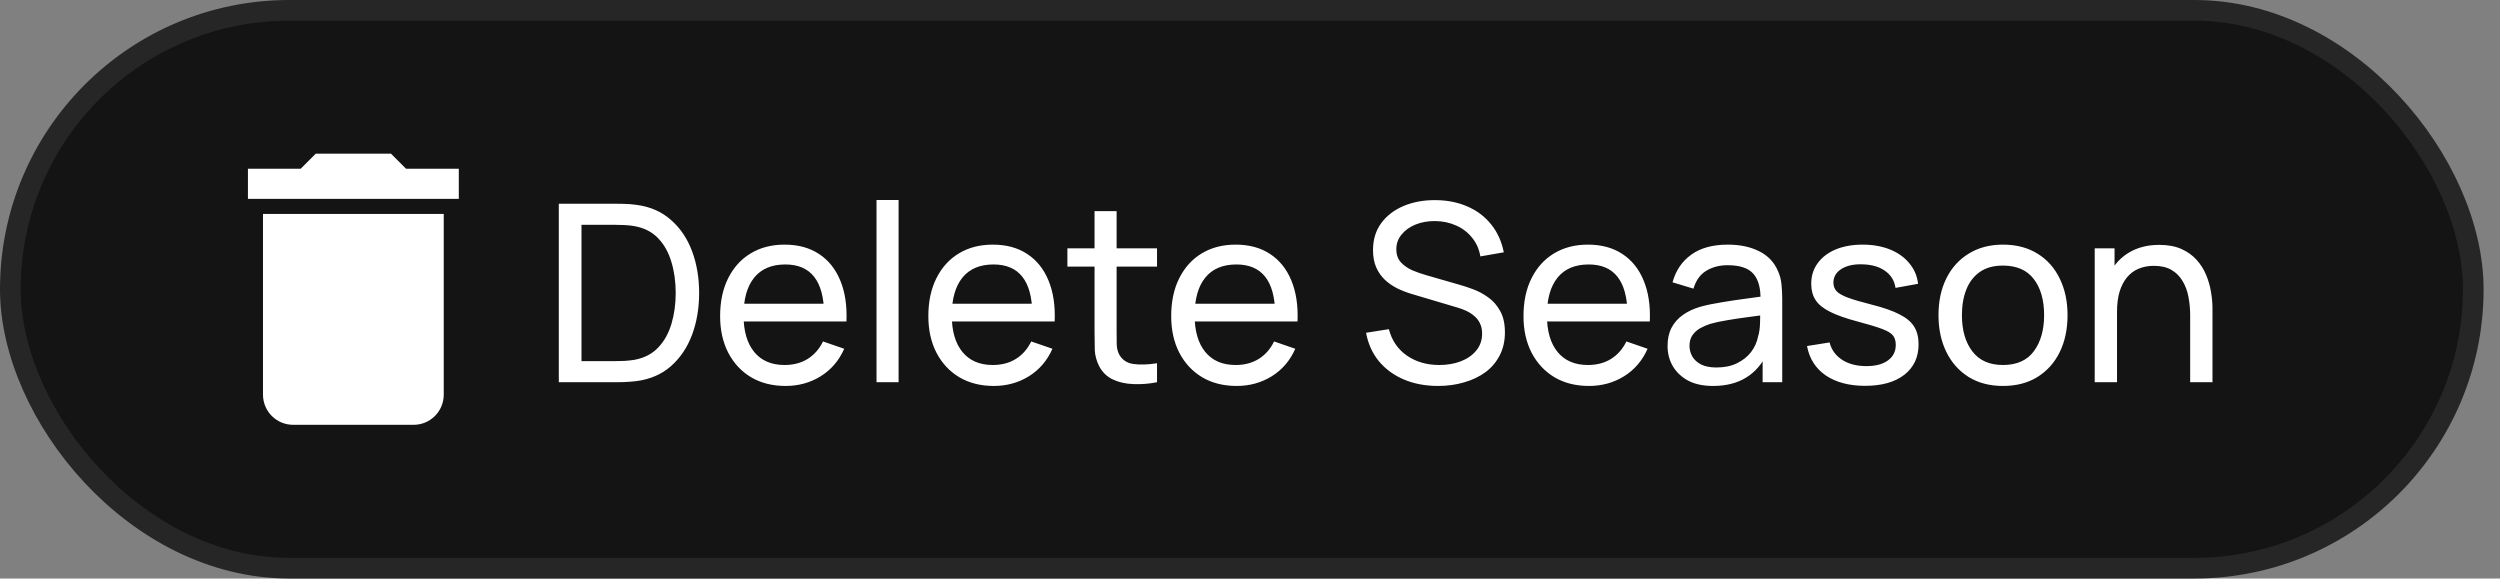 <svg width="121" height="28" viewBox="0 0 121 28" fill="none" xmlns="http://www.w3.org/2000/svg">
<rect x="0" y="0" width="121" height="28" fill="#808080" stroke="none"/>
<rect x="0.5" y="0.5" width="119.206" height="27" rx="13.5" fill="#141414"/>
<rect x="0.5" y="0.5" width="119.206" height="27" rx="13.5" stroke="#262626"/>
<path d="M22.206 8.168H19.654L18.925 7.439H15.28L14.552 8.168H12V9.626H22.206M12.729 19.103C12.729 19.49 12.883 19.86 13.156 20.134C13.43 20.407 13.8 20.561 14.187 20.561H20.019C20.406 20.561 20.776 20.407 21.05 20.134C21.323 19.86 21.477 19.49 21.477 19.103V10.355H12.729V19.103Z" fill="white"/>
<path d="M27.046 18.5V9.86H29.71C29.798 9.86 29.952 9.862 30.172 9.866C30.392 9.87 30.602 9.886 30.802 9.914C31.47 10.002 32.028 10.246 32.476 10.646C32.928 11.042 33.268 11.546 33.496 12.158C33.724 12.77 33.838 13.444 33.838 14.18C33.838 14.916 33.724 15.59 33.496 16.202C33.268 16.814 32.928 17.32 32.476 17.72C32.028 18.116 31.47 18.358 30.802 18.446C30.602 18.47 30.39 18.486 30.166 18.494C29.946 18.498 29.794 18.5 29.71 18.5H27.046ZM28.144 17.48H29.71C29.862 17.48 30.032 17.476 30.22 17.468C30.408 17.456 30.572 17.438 30.712 17.414C31.184 17.326 31.566 17.128 31.858 16.82C32.15 16.512 32.364 16.128 32.5 15.668C32.636 15.208 32.704 14.712 32.704 14.18C32.704 13.636 32.634 13.134 32.494 12.674C32.358 12.214 32.144 11.832 31.852 11.528C31.56 11.224 31.18 11.03 30.712 10.946C30.572 10.918 30.406 10.9 30.214 10.892C30.022 10.884 29.854 10.88 29.71 10.88H28.144V17.48ZM38.022 18.68C37.386 18.68 36.83 18.54 36.354 18.26C35.882 17.976 35.514 17.582 35.25 17.078C34.986 16.57 34.854 15.978 34.854 15.302C34.854 14.594 34.984 13.982 35.244 13.466C35.504 12.946 35.866 12.546 36.33 12.266C36.798 11.982 37.346 11.84 37.974 11.84C38.626 11.84 39.18 11.99 39.636 12.29C40.096 12.59 40.44 13.018 40.668 13.574C40.9 14.13 41 14.792 40.968 15.56H39.888V15.176C39.876 14.38 39.714 13.786 39.402 13.394C39.09 12.998 38.626 12.8 38.01 12.8C37.35 12.8 36.848 13.012 36.504 13.436C36.16 13.86 35.988 14.468 35.988 15.26C35.988 16.024 36.16 16.616 36.504 17.036C36.848 17.456 37.338 17.666 37.974 17.666C38.402 17.666 38.774 17.568 39.09 17.372C39.406 17.176 39.654 16.894 39.834 16.526L40.86 16.88C40.608 17.452 40.228 17.896 39.72 18.212C39.216 18.524 38.65 18.68 38.022 18.68ZM35.628 15.56V14.702H40.416V15.56H35.628ZM42.424 18.5V9.68H43.492V18.5H42.424ZM48.1 18.68C47.464 18.68 46.908 18.54 46.432 18.26C45.96 17.976 45.592 17.582 45.328 17.078C45.064 16.57 44.932 15.978 44.932 15.302C44.932 14.594 45.062 13.982 45.322 13.466C45.582 12.946 45.944 12.546 46.408 12.266C46.876 11.982 47.424 11.84 48.052 11.84C48.704 11.84 49.258 11.99 49.714 12.29C50.174 12.59 50.518 13.018 50.746 13.574C50.978 14.13 51.078 14.792 51.046 15.56H49.966V15.176C49.954 14.38 49.792 13.786 49.48 13.394C49.168 12.998 48.704 12.8 48.088 12.8C47.428 12.8 46.926 13.012 46.582 13.436C46.238 13.86 46.066 14.468 46.066 15.26C46.066 16.024 46.238 16.616 46.582 17.036C46.926 17.456 47.416 17.666 48.052 17.666C48.48 17.666 48.852 17.568 49.168 17.372C49.484 17.176 49.732 16.894 49.912 16.526L50.938 16.88C50.686 17.452 50.306 17.896 49.798 18.212C49.294 18.524 48.728 18.68 48.1 18.68ZM45.706 15.56V14.702H50.494V15.56H45.706ZM56 18.5C55.616 18.576 55.236 18.606 54.86 18.59C54.488 18.578 54.156 18.504 53.864 18.368C53.572 18.228 53.35 18.012 53.198 17.72C53.07 17.464 53 17.206 52.988 16.946C52.98 16.682 52.976 16.384 52.976 16.052V10.22H54.044V16.004C54.044 16.268 54.046 16.494 54.05 16.682C54.058 16.87 54.1 17.032 54.176 17.168C54.32 17.424 54.548 17.574 54.86 17.618C55.176 17.662 55.556 17.65 56 17.582V18.5ZM51.662 12.902V12.02H56V12.902H51.662ZM59.854 18.68C59.218 18.68 58.662 18.54 58.186 18.26C57.714 17.976 57.346 17.582 57.082 17.078C56.818 16.57 56.686 15.978 56.686 15.302C56.686 14.594 56.816 13.982 57.076 13.466C57.336 12.946 57.698 12.546 58.162 12.266C58.63 11.982 59.178 11.84 59.806 11.84C60.458 11.84 61.012 11.99 61.468 12.29C61.928 12.59 62.272 13.018 62.5 13.574C62.732 14.13 62.832 14.792 62.8 15.56H61.72V15.176C61.708 14.38 61.546 13.786 61.234 13.394C60.922 12.998 60.458 12.8 59.842 12.8C59.182 12.8 58.68 13.012 58.336 13.436C57.992 13.86 57.82 14.468 57.82 15.26C57.82 16.024 57.992 16.616 58.336 17.036C58.68 17.456 59.17 17.666 59.806 17.666C60.234 17.666 60.606 17.568 60.922 17.372C61.238 17.176 61.486 16.894 61.666 16.526L62.692 16.88C62.44 17.452 62.06 17.896 61.552 18.212C61.048 18.524 60.482 18.68 59.854 18.68ZM57.46 15.56V14.702H62.248V15.56H57.46ZM69.604 18.68C68.992 18.68 68.44 18.576 67.948 18.368C67.46 18.16 67.056 17.864 66.736 17.48C66.42 17.092 66.214 16.634 66.118 16.106L67.222 15.932C67.362 16.476 67.652 16.902 68.092 17.21C68.536 17.514 69.058 17.666 69.658 17.666C70.046 17.666 70.396 17.606 70.708 17.486C71.024 17.362 71.274 17.186 71.458 16.958C71.642 16.73 71.734 16.46 71.734 16.148C71.734 15.956 71.7 15.792 71.632 15.656C71.568 15.516 71.478 15.398 71.362 15.302C71.25 15.202 71.122 15.118 70.978 15.05C70.834 14.982 70.684 14.926 70.528 14.882L68.326 14.228C68.086 14.156 67.854 14.066 67.63 13.958C67.406 13.846 67.206 13.708 67.03 13.544C66.854 13.376 66.714 13.176 66.61 12.944C66.506 12.708 66.454 12.43 66.454 12.11C66.454 11.598 66.586 11.162 66.85 10.802C67.118 10.438 67.48 10.16 67.936 9.968C68.392 9.776 68.906 9.682 69.478 9.686C70.058 9.69 70.576 9.794 71.032 9.998C71.492 10.198 71.872 10.486 72.172 10.862C72.476 11.238 72.68 11.688 72.784 12.212L71.65 12.41C71.59 12.058 71.456 11.756 71.248 11.504C71.044 11.248 70.788 11.052 70.48 10.916C70.172 10.776 69.834 10.704 69.466 10.7C69.114 10.696 68.796 10.752 68.512 10.868C68.228 10.984 68.002 11.146 67.834 11.354C67.666 11.558 67.582 11.794 67.582 12.062C67.582 12.326 67.658 12.54 67.81 12.704C67.962 12.864 68.148 12.992 68.368 13.088C68.592 13.18 68.81 13.256 69.022 13.316L70.666 13.79C70.854 13.842 71.07 13.914 71.314 14.006C71.562 14.098 71.802 14.228 72.034 14.396C72.266 14.56 72.458 14.78 72.61 15.056C72.762 15.328 72.838 15.672 72.838 16.088C72.838 16.504 72.754 16.874 72.586 17.198C72.422 17.522 72.192 17.794 71.896 18.014C71.6 18.23 71.256 18.394 70.864 18.506C70.472 18.622 70.052 18.68 69.604 18.68ZM76.905 18.68C76.269 18.68 75.713 18.54 75.237 18.26C74.765 17.976 74.397 17.582 74.133 17.078C73.869 16.57 73.737 15.978 73.737 15.302C73.737 14.594 73.867 13.982 74.127 13.466C74.387 12.946 74.749 12.546 75.213 12.266C75.681 11.982 76.229 11.84 76.857 11.84C77.509 11.84 78.063 11.99 78.519 12.29C78.979 12.59 79.323 13.018 79.551 13.574C79.783 14.13 79.883 14.792 79.851 15.56H78.771V15.176C78.759 14.38 78.597 13.786 78.285 13.394C77.973 12.998 77.509 12.8 76.893 12.8C76.233 12.8 75.731 13.012 75.387 13.436C75.043 13.86 74.871 14.468 74.871 15.26C74.871 16.024 75.043 16.616 75.387 17.036C75.731 17.456 76.221 17.666 76.857 17.666C77.285 17.666 77.657 17.568 77.973 17.372C78.289 17.176 78.537 16.894 78.717 16.526L79.743 16.88C79.491 17.452 79.111 17.896 78.603 18.212C78.099 18.524 77.533 18.68 76.905 18.68ZM74.511 15.56V14.702H79.299V15.56H74.511ZM82.912 18.68C82.427 18.68 82.022 18.592 81.694 18.416C81.37 18.236 81.124 18 80.956 17.708C80.791 17.416 80.71 17.096 80.71 16.748C80.71 16.408 80.773 16.114 80.901 15.866C81.034 15.614 81.218 15.406 81.454 15.242C81.689 15.074 81.972 14.942 82.299 14.846C82.608 14.762 82.951 14.69 83.332 14.63C83.716 14.566 84.103 14.508 84.496 14.456C84.888 14.404 85.254 14.354 85.594 14.306L85.21 14.528C85.222 13.952 85.106 13.526 84.862 13.25C84.621 12.974 84.206 12.836 83.614 12.836C83.222 12.836 82.877 12.926 82.582 13.106C82.29 13.282 82.084 13.57 81.963 13.97L80.95 13.664C81.106 13.096 81.407 12.65 81.856 12.326C82.303 12.002 82.894 11.84 83.626 11.84C84.213 11.84 84.718 11.946 85.138 12.158C85.561 12.366 85.865 12.682 86.049 13.106C86.141 13.306 86.2 13.524 86.224 13.76C86.248 13.992 86.26 14.236 86.26 14.492V18.5H85.311V16.946L85.534 17.09C85.29 17.614 84.948 18.01 84.507 18.278C84.072 18.546 83.54 18.68 82.912 18.68ZM83.073 17.786C83.457 17.786 83.79 17.718 84.07 17.582C84.353 17.442 84.582 17.26 84.754 17.036C84.925 16.808 85.037 16.56 85.09 16.292C85.15 16.092 85.181 15.87 85.186 15.626C85.194 15.378 85.198 15.188 85.198 15.056L85.57 15.218C85.222 15.266 84.879 15.312 84.543 15.356C84.207 15.4 83.889 15.448 83.59 15.5C83.29 15.548 83.019 15.606 82.779 15.674C82.603 15.73 82.438 15.802 82.281 15.89C82.129 15.978 82.005 16.092 81.909 16.232C81.817 16.368 81.772 16.538 81.772 16.742C81.772 16.918 81.816 17.086 81.903 17.246C81.996 17.406 82.135 17.536 82.323 17.636C82.516 17.736 82.766 17.786 83.073 17.786ZM90.267 18.674C89.496 18.674 88.862 18.506 88.365 18.17C87.874 17.83 87.572 17.356 87.46 16.748L88.552 16.574C88.639 16.926 88.841 17.206 89.157 17.414C89.474 17.618 89.865 17.72 90.334 17.72C90.778 17.72 91.126 17.628 91.377 17.444C91.629 17.26 91.755 17.01 91.755 16.694C91.755 16.51 91.713 16.362 91.629 16.25C91.546 16.134 91.371 16.026 91.108 15.926C90.847 15.826 90.454 15.706 89.925 15.566C89.353 15.414 88.903 15.256 88.576 15.092C88.248 14.928 88.013 14.738 87.874 14.522C87.734 14.306 87.663 14.044 87.663 13.736C87.663 13.356 87.767 13.024 87.975 12.74C88.183 12.452 88.474 12.23 88.846 12.074C89.222 11.918 89.657 11.84 90.153 11.84C90.645 11.84 91.085 11.918 91.474 12.074C91.862 12.23 92.174 12.452 92.409 12.74C92.65 13.024 92.791 13.356 92.835 13.736L91.743 13.934C91.692 13.586 91.523 13.312 91.24 13.112C90.96 12.912 90.597 12.806 90.153 12.794C89.734 12.778 89.391 12.852 89.127 13.016C88.868 13.18 88.737 13.402 88.737 13.682C88.737 13.838 88.785 13.972 88.882 14.084C88.981 14.196 89.163 14.302 89.427 14.402C89.695 14.502 90.084 14.616 90.591 14.744C91.163 14.888 91.614 15.046 91.942 15.218C92.273 15.386 92.51 15.586 92.65 15.818C92.79 16.046 92.859 16.328 92.859 16.664C92.859 17.288 92.629 17.78 92.169 18.14C91.71 18.496 91.076 18.674 90.267 18.674ZM96.943 18.68C96.299 18.68 95.743 18.534 95.275 18.242C94.811 17.95 94.453 17.546 94.201 17.03C93.949 16.514 93.823 15.922 93.823 15.254C93.823 14.574 93.951 13.978 94.207 13.466C94.463 12.954 94.825 12.556 95.293 12.272C95.761 11.984 96.311 11.84 96.943 11.84C97.591 11.84 98.149 11.986 98.617 12.278C99.085 12.566 99.443 12.968 99.691 13.484C99.943 13.996 100.069 14.586 100.069 15.254C100.069 15.93 99.943 16.526 99.691 17.042C99.439 17.554 99.079 17.956 98.611 18.248C98.143 18.536 97.587 18.68 96.943 18.68ZM96.943 17.666C97.615 17.666 98.115 17.442 98.443 16.994C98.771 16.546 98.935 15.966 98.935 15.254C98.935 14.522 98.769 13.94 98.437 13.508C98.105 13.072 97.607 12.854 96.943 12.854C96.491 12.854 96.119 12.956 95.827 13.16C95.535 13.364 95.317 13.646 95.173 14.006C95.029 14.366 94.957 14.782 94.957 15.254C94.957 15.982 95.125 16.566 95.461 17.006C95.797 17.446 96.291 17.666 96.943 17.666ZM106.004 18.5V15.254C106.004 14.946 105.976 14.65 105.92 14.366C105.868 14.082 105.774 13.828 105.638 13.604C105.506 13.376 105.326 13.196 105.098 13.064C104.874 12.932 104.59 12.866 104.246 12.866C103.978 12.866 103.734 12.912 103.514 13.004C103.298 13.092 103.112 13.228 102.956 13.412C102.8 13.596 102.678 13.828 102.59 14.108C102.506 14.384 102.464 14.71 102.464 15.086L101.762 14.87C101.762 14.242 101.874 13.704 102.098 13.256C102.326 12.804 102.644 12.458 103.052 12.218C103.464 11.974 103.948 11.852 104.504 11.852C104.924 11.852 105.282 11.918 105.578 12.05C105.874 12.182 106.12 12.358 106.316 12.578C106.512 12.794 106.666 13.038 106.778 13.31C106.89 13.578 106.968 13.852 107.012 14.132C107.06 14.408 107.084 14.67 107.084 14.918V18.5H106.004ZM101.384 18.5V12.02H102.344V13.754H102.464V18.5H101.384Z" fill="white"/>
</svg>
